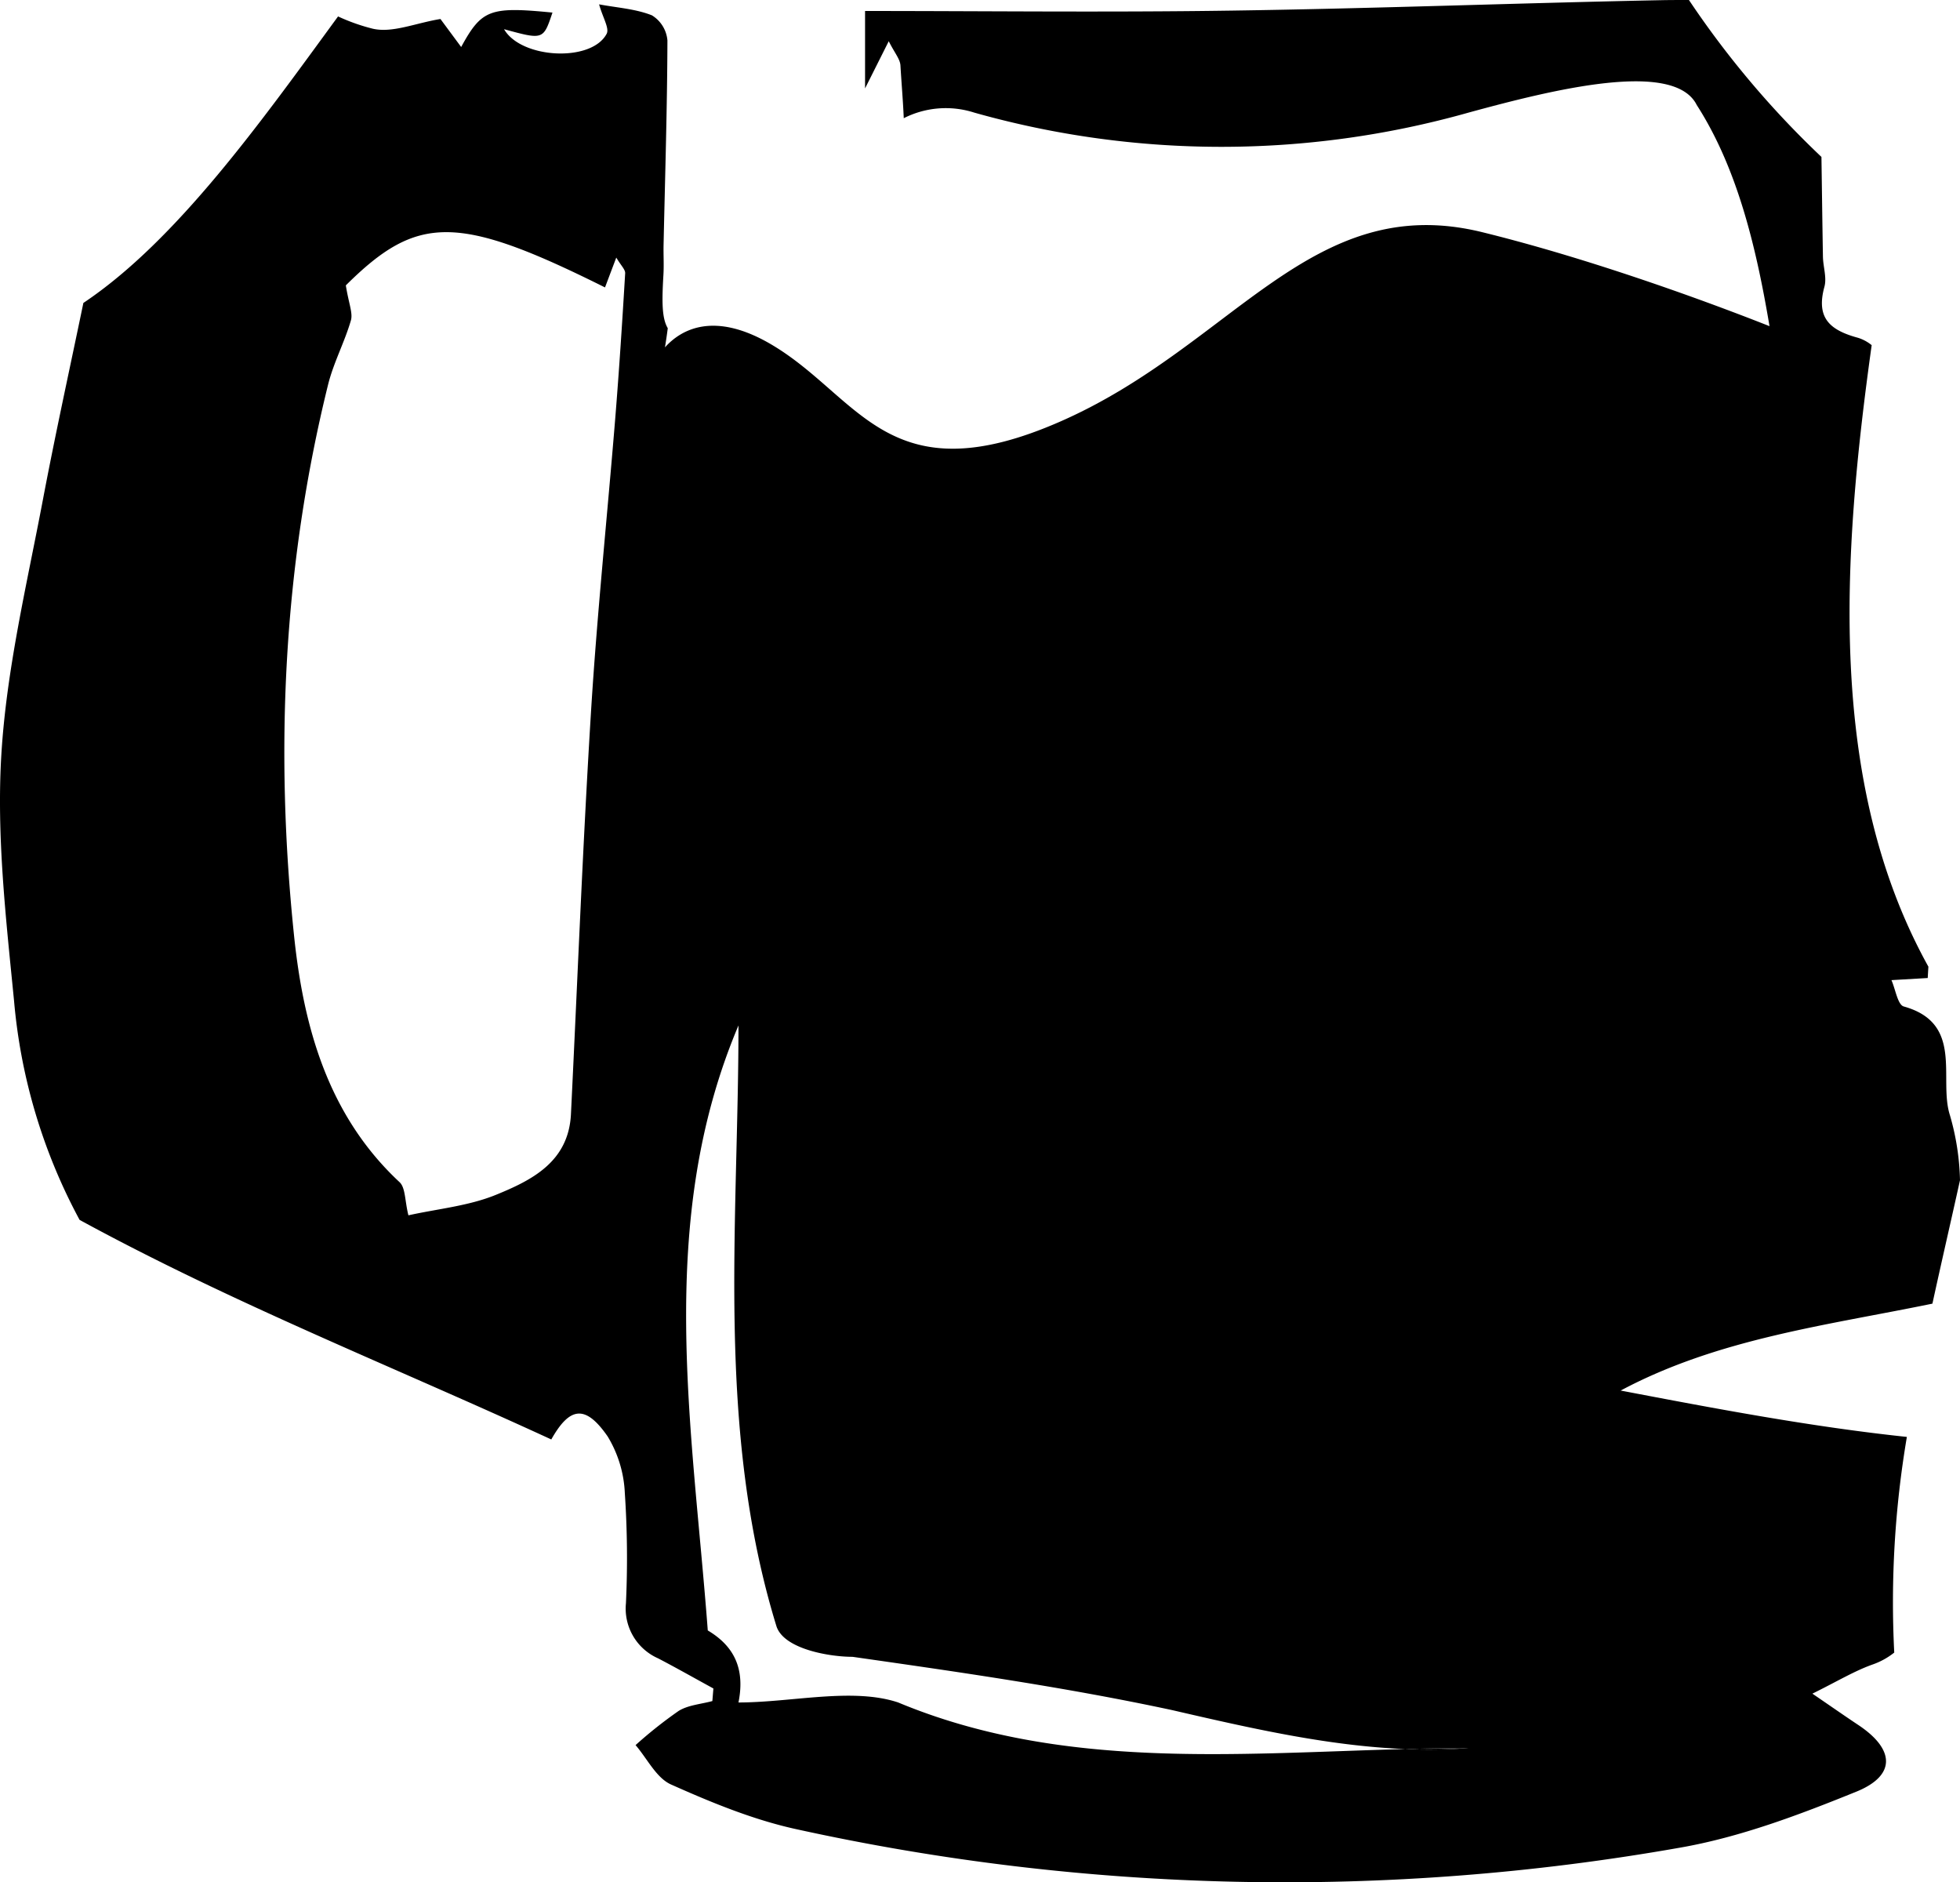 <svg xmlns="http://www.w3.org/2000/svg" xmlns:xlink="http://www.w3.org/1999/xlink" width="319.89" height="307.139" viewBox="0 0 319.89 307.139">
  <defs>
    <clipPath id="clip-path">
      <rect id="Rectangle_17" data-name="Rectangle 17" width="319.89" height="307.139"/>
    </clipPath>
  </defs>
  <g id="Group_62" data-name="Group 62" transform="translate(0)">
    <g id="Group_16" data-name="Group 16" transform="translate(0 0)" clip-path="url(#clip-path)">
      <path id="Path_23" data-name="Path 23" d="M91.134,198.36a26.78,26.78,0,0,0-.187-2.886c.061.962.107,1.914.187,2.886" transform="translate(21.944 47.164)"/>
      <path id="Path_24" data-name="Path 24" d="M91.015,196.529q-.175-2.739-.266-5.428a23.725,23.725,0,0,0,.266,5.428" transform="translate(21.876 46.109)"/>
      <path id="Path_25" data-name="Path 25" d="M195.106,229.8c-3.43,0-6.874.062-10.33.154a88.286,88.286,0,0,0,10.33-.154" transform="translate(44.583 55.446)"/>
      <path id="Path_26" data-name="Path 26" d="M264.514,226.9c15.919-8.49,33.652-10.633,50.875-14.179,1.458-6.7,3.014-13.411,4.5-20.139a40.977,40.977,0,0,0-1.65-10.625c-1.894-5.932,2.356-14.962-7.522-17.724-1-.278-1.359-2.815-2.016-4.3l5.921-.345c.034-.606.071-1.225.109-1.851-16.677-30.064-14.014-67.272-9.257-101.416a6.658,6.658,0,0,0-2.226-1.2c-4.666-1.264-6.869-3.276-5.486-8.335.41-1.5-.215-3.262-.243-4.906-.094-5.424-.161-10.85-.243-16.274A150.548,150.548,0,0,1,275.65,0c-1.522,0-3.045,0-4.565.031C247.722.5,224.368,1.391,201,1.731c-20.2.3-40.416.062-59.814.062V14.425l3.865-7.7c.95,1.9,1.85,2.906,1.91,3.957.165,2.86.42,5.738.541,8.606a15.157,15.157,0,0,1,11.5-.915,148.471,148.471,0,0,0,80.683,0c13.654-3.724,33.515-8.689,37.238-1.241,6.523,10.149,9.653,22.84,11.877,36.089-12.132-4.791-30.393-11.287-46.909-15.34-27.859-6.834-40.548,18.421-68.684,30.833S140.386,64.849,126.042,56.3c-9.6-5.722-14.993-2.428-17.514.379.168-1.035.326-2.078.457-3.129-.96-1.617-.972-4.26-.71-8.677.1-1.65-.01-3.312.027-4.966.241-11.1.592-22.2.628-33.3A5.324,5.324,0,0,0,106.393,2.5C103.72,1.44,100.7,1.26,97.778.711c.6,2.166,1.708,3.9,1.234,4.8-2.473,4.7-13.963,4.081-16.745-.746,6.406,1.751,6.406,1.751,7.9-2.712-10.187-1-11.545-.529-14.9,5.618L71.885,3.1c-4.094.673-7.857,2.329-11.061,1.581a31.691,31.691,0,0,1-5.65-2C42.631,19.834,28.867,39.227,13.607,49.434,11.386,60.156,9.027,70.852,6.99,81.608c-2.614,13.8-5.935,27.625-6.772,41.568-.8,13.285.762,26.783,2.073,40.109a91.954,91.954,0,0,0,10.7,35.771c25.084,13.675,51.29,23.984,76.985,35.826,2.985-5.3,5.539-5.774,9.193-.5a19.4,19.4,0,0,1,2.808,9.244,158.777,158.777,0,0,1,.182,17.995,8.872,8.872,0,0,0,5.254,8.981c3.036,1.584,6.015,3.273,9.019,4.915q-.084,1.026-.169,2.052c-1.853.509-3.942.642-5.509,1.615a71.652,71.652,0,0,0-7.023,5.573c1.9,2.2,3.382,5.354,5.788,6.427,6.574,2.933,13.374,5.74,20.373,7.276A371.024,371.024,0,0,0,274.144,301.5c9.851-1.711,19.492-5.361,28.814-9.14,6.534-2.65,6.3-6.918.34-10.881-2.149-1.429-4.264-2.908-7.5-5.119,4.024-1.98,6.79-3.669,9.778-4.739a11.953,11.953,0,0,0,3.582-1.964,161.223,161.223,0,0,1,2.061-35.189c-15.569-1.643-31.139-4.6-46.708-7.564M100.41,68.3c-1.3,15.979-2.97,31.932-3.957,47.928-1.348,21.838-2.195,43.705-3.268,65.558-.382,7.8-6.373,10.787-12.254,13.184-4.471,1.822-9.5,2.278-14.275,3.339-.6-2.394-.465-4.5-1.445-5.411-11.689-10.887-15.67-25.357-17.218-40.209-3.144-30.185-1.77-60.287,5.546-89.9.885-3.585,2.692-6.934,3.728-10.493.354-1.218-.35-2.744-.824-5.73,11.656-11.575,18.2-11.687,42.3.336.535-1.418,1.055-2.793,1.84-4.872.755,1.29,1.486,1.951,1.45,2.567C101.56,52.5,101.05,60.4,100.41,68.3M229.359,285.4c-27.806.734-56.268,3.44-82.766-7.6-7.448-2.483-17.378,0-26.067,0,1.136-5.683-.856-9.28-5.011-11.754.015.195.031.389.046.582-.015-.194-.031-.387-.046-.582-.382-.227-.777-.449-1.2-.659.418.21.813.432,1.2.659-2.51-33.32-8.565-66.633,5.011-98.72,0,32.273-3.724,65.788,6.206,98.061,1.241,3.724,8.689,4.965,12.413,4.965,17.378,2.483,34.756,4.965,52.134,8.689,12.693,2.929,25.387,5.848,38.08,6.36,3.454-.091,6.9-.154,10.33-.154a87.983,87.983,0,0,1-10.33.154" transform="translate(0 0)"/>
    </g>
  </g>
</svg>
